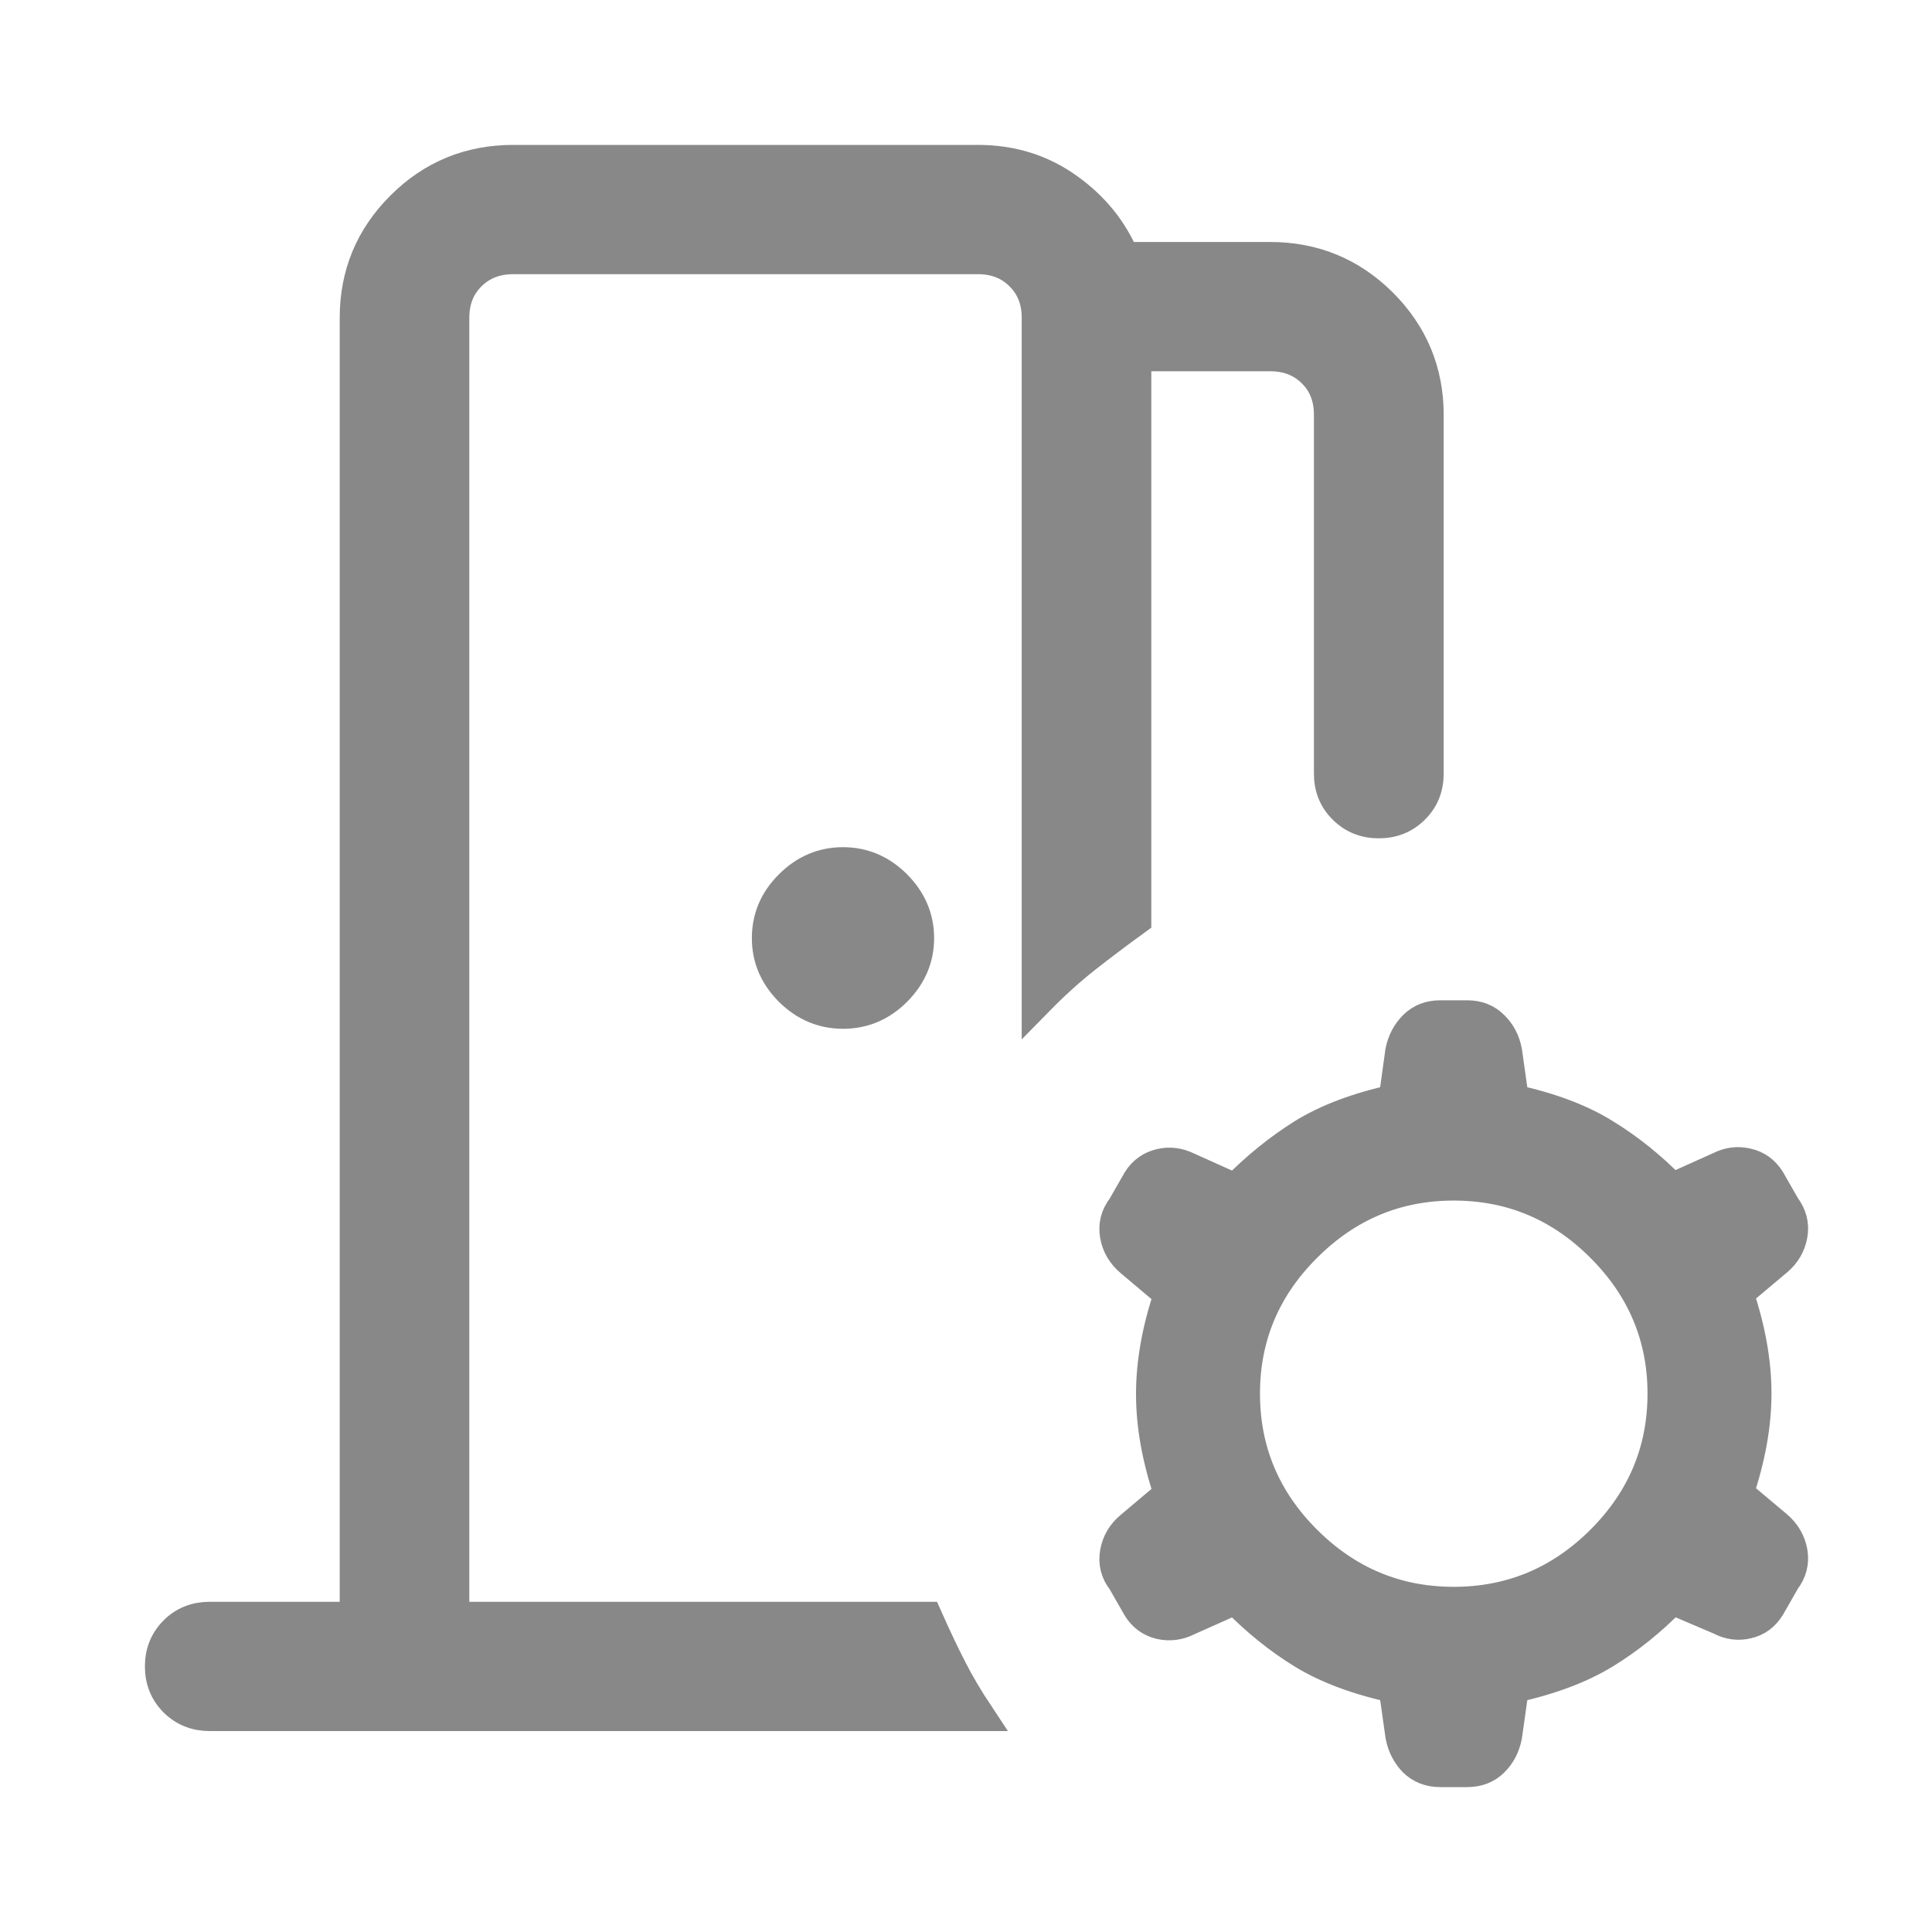 <svg width="12" height="12" viewBox="0 0 12 12" fill="none" xmlns="http://www.w3.org/2000/svg">
<path d="M8.705 10.782L8.662 10.478C8.432 10.428 8.243 10.357 8.094 10.266C7.946 10.175 7.806 10.062 7.674 9.927L7.376 10.06C7.321 10.088 7.264 10.095 7.207 10.082C7.149 10.068 7.103 10.035 7.071 9.982L6.976 9.816C6.935 9.764 6.921 9.707 6.932 9.644C6.943 9.581 6.974 9.528 7.025 9.486L7.268 9.281C7.193 9.06 7.156 8.853 7.156 8.658C7.156 8.464 7.193 8.256 7.268 8.036L7.025 7.831C6.974 7.788 6.943 7.735 6.932 7.673C6.921 7.61 6.935 7.553 6.976 7.5L7.071 7.334C7.103 7.282 7.149 7.249 7.207 7.235C7.265 7.221 7.321 7.229 7.376 7.256L7.674 7.39C7.806 7.255 7.946 7.142 8.094 7.049C8.243 6.957 8.432 6.885 8.662 6.835L8.704 6.531C8.717 6.468 8.744 6.417 8.785 6.376C8.827 6.334 8.88 6.313 8.946 6.313H9.113C9.178 6.313 9.232 6.334 9.273 6.376C9.315 6.417 9.342 6.468 9.354 6.531L9.397 6.835C9.627 6.885 9.816 6.956 9.964 7.048C10.113 7.139 10.254 7.252 10.385 7.387L10.683 7.253C10.738 7.225 10.794 7.218 10.852 7.232C10.91 7.245 10.955 7.278 10.988 7.33L11.083 7.496C11.123 7.549 11.138 7.607 11.127 7.669C11.116 7.732 11.085 7.785 11.035 7.827L10.791 8.032C10.866 8.253 10.903 8.46 10.903 8.655C10.903 8.849 10.866 9.056 10.791 9.277L11.035 9.482C11.085 9.525 11.116 9.578 11.127 9.64C11.138 9.703 11.123 9.761 11.083 9.813L10.988 9.979C10.955 10.032 10.911 10.065 10.854 10.078C10.798 10.092 10.742 10.085 10.687 10.056L10.385 9.927C10.254 10.062 10.113 10.175 9.964 10.266C9.815 10.357 9.626 10.428 9.397 10.478L9.354 10.782C9.342 10.844 9.315 10.897 9.273 10.938C9.232 10.979 9.178 11 9.113 11H8.946C8.88 11 8.827 10.979 8.785 10.938C8.744 10.896 8.717 10.844 8.705 10.782ZM9.029 9.956C9.386 9.956 9.692 9.828 9.948 9.573C10.205 9.317 10.333 9.011 10.333 8.656C10.333 8.302 10.204 7.996 9.948 7.741C9.692 7.485 9.386 7.357 9.029 7.357C8.674 7.357 8.367 7.485 8.111 7.741C7.854 7.996 7.726 8.302 7.726 8.656C7.726 9.011 7.854 9.317 8.111 9.573C8.367 9.828 8.674 9.956 9.029 9.956ZM5.236 6.29C5.111 6.29 5.002 6.244 4.909 6.152C4.816 6.059 4.77 5.951 4.77 5.827C4.77 5.702 4.816 5.593 4.909 5.501C5.002 5.408 5.111 5.362 5.236 5.362C5.361 5.362 5.47 5.408 5.563 5.501C5.655 5.593 5.702 5.702 5.702 5.827C5.702 5.951 5.655 6.06 5.563 6.152C5.47 6.245 5.361 6.29 5.236 6.29ZM2.21 10.049V1.974C2.21 1.705 2.305 1.475 2.496 1.285C2.686 1.095 2.917 1 3.188 1H6.074C6.282 1 6.467 1.057 6.628 1.172C6.789 1.286 6.906 1.43 6.978 1.603H7.889C8.16 1.603 8.39 1.698 8.581 1.888C8.771 2.078 8.867 2.308 8.867 2.577V4.805C8.867 4.891 8.838 4.963 8.78 5.02C8.722 5.078 8.65 5.107 8.564 5.107C8.478 5.107 8.406 5.078 8.348 5.02C8.29 4.963 8.261 4.891 8.261 4.805V2.577C8.261 2.469 8.227 2.38 8.157 2.311C8.087 2.241 7.998 2.206 7.889 2.206H7.051V5.711C6.937 5.794 6.833 5.872 6.738 5.947C6.643 6.022 6.545 6.11 6.446 6.211V1.974C6.446 1.866 6.411 1.777 6.341 1.708C6.272 1.638 6.182 1.603 6.074 1.603H3.188C3.079 1.603 2.99 1.638 2.92 1.708C2.85 1.777 2.815 1.866 2.815 1.974V10.049H5.755C5.81 10.172 5.86 10.278 5.906 10.367C5.951 10.456 6.007 10.551 6.074 10.652H1.303C1.217 10.652 1.145 10.623 1.087 10.566C1.029 10.508 1 10.436 1 10.35C1 10.265 1.029 10.193 1.087 10.135C1.145 10.077 1.217 10.049 1.303 10.049H2.21Z" fill="#888888"/>
<path d="M2.815 10.049V1.974C2.815 1.866 2.85 1.777 2.92 1.708C2.99 1.638 3.079 1.603 3.188 1.603H6.074C6.182 1.603 6.272 1.638 6.341 1.708C6.411 1.777 6.446 1.866 6.446 1.974V6.211C6.545 6.11 6.643 6.022 6.738 5.947C6.833 5.872 6.937 5.794 7.051 5.711V2.206H7.889C7.998 2.206 8.087 2.241 8.157 2.311C8.227 2.38 8.261 2.469 8.261 2.577V4.805C8.261 4.891 8.29 4.963 8.348 5.02C8.406 5.078 8.478 5.107 8.564 5.107C8.65 5.107 8.722 5.078 8.78 5.02C8.838 4.963 8.867 4.891 8.867 4.805V2.577C8.867 2.308 8.771 2.078 8.581 1.888C8.39 1.698 8.16 1.603 7.889 1.603H6.978C6.906 1.43 6.789 1.286 6.628 1.172C6.467 1.057 6.282 1 6.074 1H3.188C2.917 1 2.686 1.095 2.496 1.285C2.305 1.475 2.21 1.705 2.21 1.974V10.049H1.303C1.217 10.049 1.145 10.077 1.087 10.135C1.029 10.193 1 10.265 1 10.35C1 10.436 1.029 10.508 1.087 10.566C1.145 10.623 1.217 10.652 1.303 10.652H6.074C6.007 10.551 5.951 10.456 5.906 10.367C5.86 10.278 5.81 10.172 5.755 10.049H2.815ZM2.815 10.049V1.603M8.705 10.782L8.662 10.478C8.432 10.428 8.243 10.357 8.094 10.266C7.946 10.175 7.806 10.062 7.674 9.927L7.376 10.06C7.321 10.088 7.264 10.095 7.207 10.082C7.149 10.068 7.103 10.035 7.071 9.982L6.976 9.816C6.935 9.764 6.921 9.707 6.932 9.644C6.943 9.581 6.974 9.528 7.025 9.486L7.268 9.281C7.193 9.06 7.156 8.853 7.156 8.658C7.156 8.464 7.193 8.256 7.268 8.036L7.025 7.831C6.974 7.788 6.943 7.735 6.932 7.673C6.921 7.61 6.935 7.553 6.976 7.5L7.071 7.334C7.103 7.282 7.149 7.249 7.207 7.235C7.265 7.221 7.321 7.229 7.376 7.256L7.674 7.39C7.806 7.255 7.946 7.142 8.094 7.049C8.243 6.957 8.432 6.885 8.662 6.835L8.704 6.531C8.717 6.468 8.744 6.417 8.785 6.376C8.827 6.334 8.88 6.313 8.946 6.313H9.113C9.178 6.313 9.232 6.334 9.273 6.376C9.315 6.417 9.342 6.468 9.354 6.531L9.397 6.835C9.627 6.885 9.816 6.956 9.964 7.048C10.113 7.139 10.254 7.252 10.385 7.387L10.683 7.253C10.738 7.225 10.794 7.218 10.852 7.232C10.91 7.245 10.955 7.278 10.988 7.33L11.083 7.496C11.123 7.549 11.138 7.607 11.127 7.669C11.116 7.732 11.085 7.785 11.035 7.827L10.791 8.032C10.866 8.253 10.903 8.46 10.903 8.655C10.903 8.849 10.866 9.056 10.791 9.277L11.035 9.482C11.085 9.525 11.116 9.578 11.127 9.64C11.138 9.703 11.123 9.761 11.083 9.813L10.988 9.979C10.955 10.032 10.911 10.065 10.854 10.078C10.798 10.092 10.742 10.085 10.687 10.056L10.385 9.927C10.254 10.062 10.113 10.175 9.964 10.266C9.815 10.357 9.626 10.428 9.397 10.478L9.354 10.782C9.342 10.844 9.315 10.897 9.273 10.938C9.232 10.979 9.178 11 9.113 11H8.946C8.88 11 8.827 10.979 8.785 10.938C8.744 10.896 8.717 10.844 8.705 10.782ZM9.029 9.956C9.386 9.956 9.692 9.828 9.948 9.573C10.205 9.317 10.333 9.011 10.333 8.656C10.333 8.302 10.204 7.996 9.948 7.741C9.692 7.485 9.386 7.357 9.029 7.357C8.674 7.357 8.367 7.485 8.111 7.741C7.854 7.996 7.726 8.302 7.726 8.656C7.726 9.011 7.854 9.317 8.111 9.573C8.367 9.828 8.674 9.956 9.029 9.956ZM5.236 6.29C5.111 6.29 5.002 6.244 4.909 6.152C4.816 6.059 4.77 5.951 4.77 5.827C4.77 5.702 4.816 5.593 4.909 5.501C5.002 5.408 5.111 5.362 5.236 5.362C5.361 5.362 5.47 5.408 5.563 5.501C5.655 5.593 5.702 5.702 5.702 5.827C5.702 5.951 5.655 6.06 5.563 6.152C5.47 6.245 5.361 6.29 5.236 6.29Z" stroke="#888888" stroke-width="0.2"/>
</svg>
